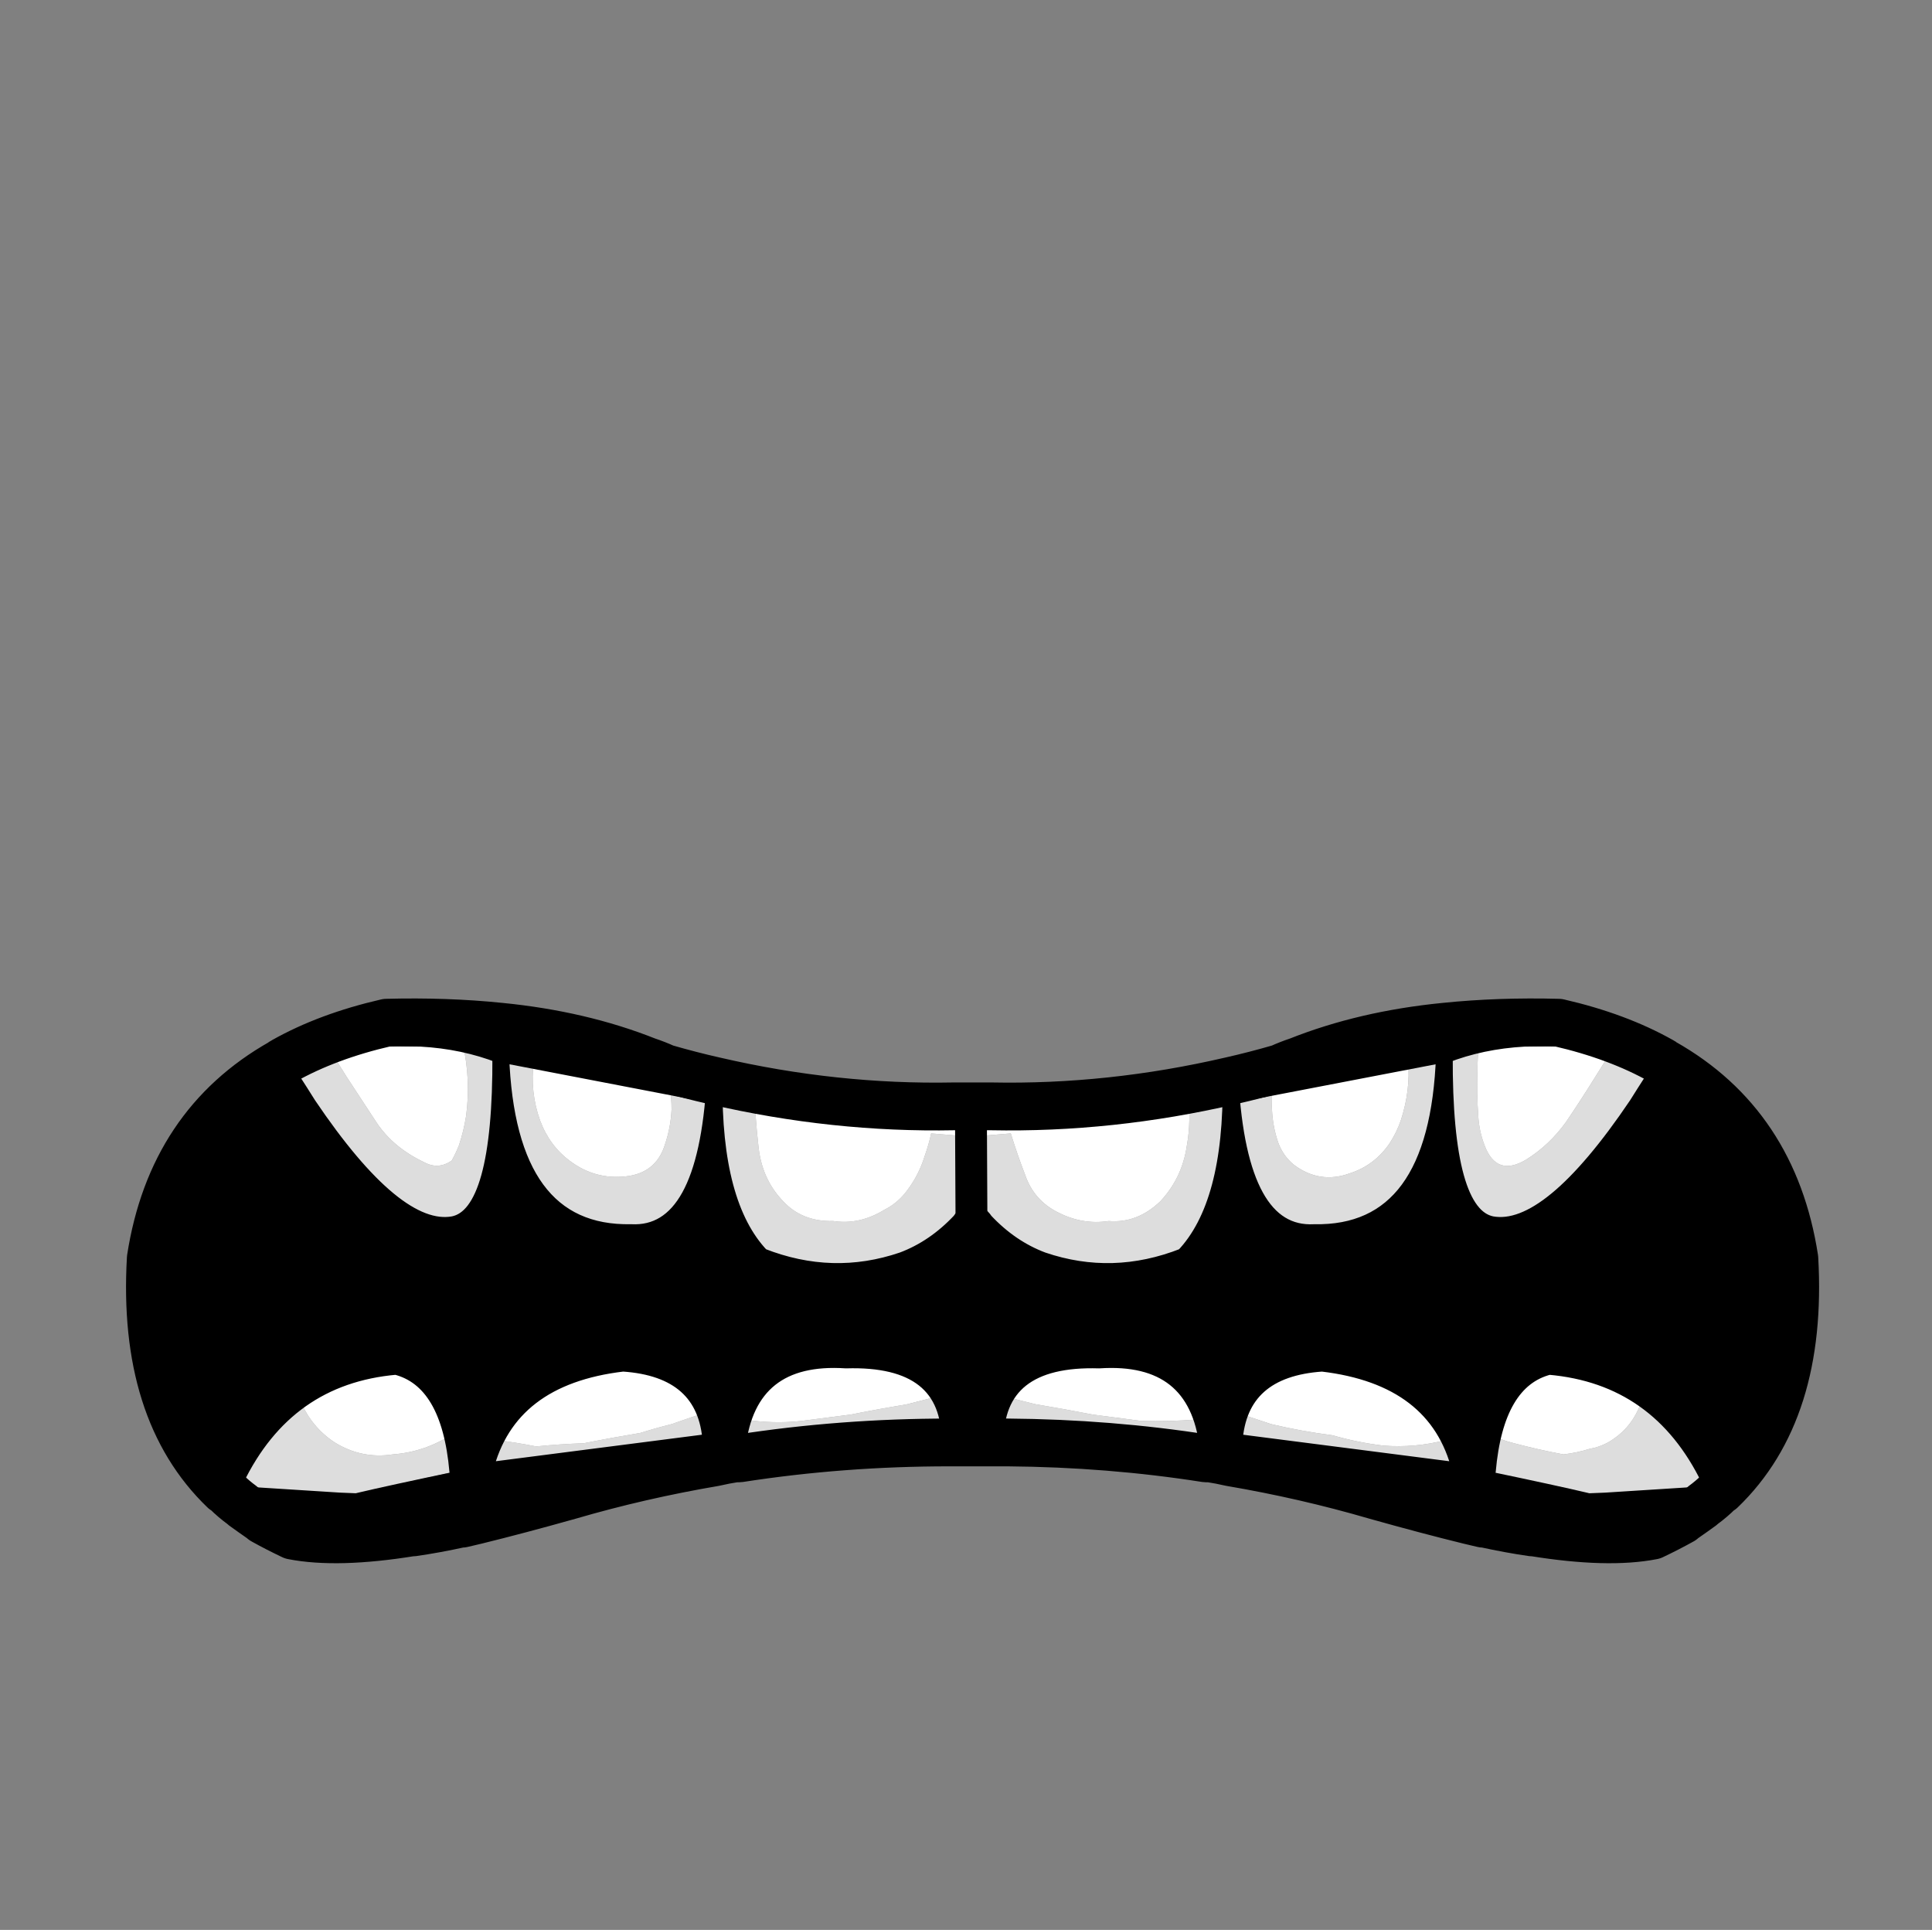 <?xml version="1.0" encoding="UTF-8"?>
<!-- Created with Inkscape (http://www.inkscape.org/) -->
<svg width="32.147mm" height="32.107mm" version="1.1" viewBox="0 0 32.147 32.107" xmlns="http://www.w3.org/2000/svg">
 <rect x="0" y="0" width="32.147" height="32.107" fill="#808080" stroke="none"/>
 <g transform="translate(-12.933 -244.49)">
  <g transform="matrix(.265 0 0 .265 9.996 243.14)">
   <g>
    <path d="m57.75 94.2q-0.35 1.2-0.25 2.45l13.2-1q0-0.4 0-0.8-0.1-1.2-0.7-2.1-1 0.25-1.95 0.5-1.8 0.3-3.55 0.65-1.55 0.2-3.1 0.4-1.75 0.2-3.65-0.1m-15.5 1.3-0.7 1.85 14.15-1.75-0.4-1.8q-1.05 0.35-2.05 0.7-1 0.25-1.95 0.55-1.8 0.3-3.55 0.65-1.5 0.05-3 0.2-1.25-0.25-2.5-0.4m16.2-22-2.5-0.55q0.1 1.8 0.3 3.65 0.15 1.5 0.45 3 0.4 2 1.55 3.5 0.3 0.4 0.65 0.85 1.1 0.35 2.3 0.45 1.05 0.35 2.15 0.55 2.2-0.4 4.35-0.95 1.6-0.25 2.85-1.4 0.4-0.45 0.8-0.85v-5.35l-1.8-0.15q-0.15 0.7-0.4 1.4-0.35 1.15-1.05 2.1-0.6 0.85-1.5 1.3-1.55 0.95-3.2 0.7-1.95 0.05-3.15-1.25-1.35-1.4-1.55-3.5-0.2-1.75-0.25-3.5m-13.85-1.8-2.05-0.4q0.05 0.95 0.2 1.95 0.25 1.75 0.65 3.45 0.4 1.65 1.3 2.9 0.8 1.15 1.95 1.9 1.4 0.8 3.3 1 2.1 0.2 3.55-1.15 0.4-0.4 0.7-0.9 1.15-1.55 1.35-3.45 0.15-1.55 0.35-3.05l-0.35-0.15-2.4-0.45q0.1 0.7 0.1 1.4-0.05 1.1-0.4 2.15-0.55 1.85-2.5 2.05-1.9 0.2-3.45-0.95-1.3-0.95-1.9-2.55-0.65-1.8-0.4-3.75m-18.7 26.3 0.75 0.8 5.75 0.5-0.05-0.05q0.2-0.1 0.5-0.2 0.9-0.2 1.85-0.4 0.65-0.2 1.35-0.35 1.85-0.45 3.75-0.85l-0.35-2.3q-1.7 1.1-3.7 1.25-1.95 0.3-3.65-0.75-1.45-0.95-2.15-2.6-1.15 1.05-2.1 2.25-1.05 1.3-1.95 2.7m6.95-25.3q-0.7-1.1-1.35-2.2l-2.6 1.2q0.75 1.35 1.65 2.7 1.2 1.8 2.55 3.6 0.6 0.7 1.3 1.35 0.5 0.55 1.1 1.1 1.3 1.2 3.15 1.6 0.65-0.1 1.3-0.15 0.45-0.4 0.85-0.9 0.35-0.35 0.6-0.8 0.15-0.25 0.2-0.5 0.2-0.7 0.35-1.35 0.45-1.75 0.5-3.5t0.05-3.5l-2.35-0.7q0.5 2.25 0.2 4.5-0.15 0.95-0.45 1.85-0.2 0.5-0.45 0.95-0.85 0.6-1.75 0.1-1.9-0.9-2.95-2.45-0.95-1.45-1.9-2.9m73.3 23q-0.8-0.2-1.5-0.55l-0.35 2.3 7.5 1.7q0.05 0.05 0.05 0.1-0.1-0.05-0.2-0.05 0 0.05 0.05 0.1l5.75-0.5 0.75-0.8q-0.9-1.4-1.9-2.65t-2.15-2.3q-0.55 1.7-2.1 2.6-0.55 0.3-1.15 0.4-0.8 0.25-1.65 0.35-1.6-0.3-3.1-0.7m-19.55 0.95q0.2-1.25-0.25-2.45-1.85 0.15-3.6 0.1-1.55-0.2-3.05-0.4-1.8-0.35-3.6-0.65-1-0.25-2-0.5-0.45 0.9-0.65 2.1-0.05 0.4-0.05 0.8l13.2 1m2.2-2.85-0.4 1.8 14.15 1.75-0.7-1.85q-1.9 0.5-3.9 0.35-1.65-0.2-3.2-0.65-1.95-0.25-3.85-0.7-1.05-0.35-2.1-0.7m-0.65-20.85-2.5 0.55q0.25 1.9-0.05 3.55-0.3 2-1.65 3.45-1.45 1.4-3.25 1.25-1.65 0.25-3.2-0.55-1.5-0.75-2.05-2.35-0.5-1.3-0.9-2.6l-1.8 0.15v5.35q0.4 0.4 0.85 0.85 1.25 1.15 2.75 1.6 2.2 0.35 4.45 0.7 1.1-0.15 2.2-0.25 1.1-0.35 2.2-0.7 0.35-0.45 0.7-0.9 1.2-1.45 1.6-3.45 0.25-1.5 0.4-3.05 0.2-1.8 0.25-3.6m13.25 0.25q0.1-0.95 0.15-1.9l-2.05 0.4q0.15 1.85-0.45 3.7-0.25 0.75-0.7 1.45-0.95 1.4-2.5 1.9-1.9 0.7-3.55-0.55-0.65-0.55-0.95-1.35-0.35-1-0.4-2.1-0.05-0.7 0-1.4l-2.4 0.45-0.35 0.15q0.3 1.9 0.75 3.8 0.15 0.8 0.5 1.55 0.55 1.1 1.4 1.95 0.65 0.65 1.6 1 0.8 0.15 1.8 0.25 1.85-0.15 3.35-1 1.2-0.8 1.95-1.9 1.15-1.65 1.5-3.7 0.2-1.35 0.35-2.7m2.45-0.85q0-0.85 0.1-1.7l-2.35 0.7q0 1.2 0.1 2.35 0.15 1.95 0.45 3.8 0.25 1.4 0.85 2.65 0.35 0.8 1.1 1.25 0.6 0.45 1.35 0.2 1.05 0.05 2-0.5 1.25-0.75 2.35-1.75 0.65-0.65 1.2-1.4 1.35-1.75 2.55-3.6 0.85-1.3 1.65-2.65l-2.6-1.2q-0.65 1.1-1.35 2.2-0.9 1.45-1.85 2.85-1.05 1.45-2.5 2.35-1.85 1.1-2.6-0.9-0.35-0.9-0.4-1.9-0.1-1.35-0.05-2.75z" fill="#ddd"/>
    <path d="m60.1 91.4q-1.65 0.95-2.35 2.8 1.9 0.3 3.65 0.1 1.55-0.2 3.1-0.4 1.75-0.35 3.55-0.65 0.95-0.25 1.95-0.5-0.2-0.25-0.4-0.5-1.4-1.4-3.35-1.6-1.6-0.2-3.2-0.1t-2.95 0.85m-15.35 4.5q1.5-0.15 3-0.2 1.75-0.35 3.55-0.65 0.95-0.3 1.95-0.55 1-0.35 2.05-0.7-0.65-1.75-2.4-2.5-1.3-0.5-2.7-0.6-1.35 0.3-2.7 0.6-1.8 0.5-3.15 1.65-1.25 1-2.1 2.55 1.25 0.15 2.5 0.4m13.95-18.9q0.2 2.1 1.55 3.5 1.2 1.3 3.15 1.25 1.65 0.25 3.2-0.7 0.9-0.45 1.5-1.3 0.7-0.95 1.05-2.1 0.25-0.7 0.4-1.4l1.8 0.15-0.35-1.85q-0.65 0-1.3 0-1.4-0.05-2.8-0.05-1.4-0.1-2.8-0.2-1.4-0.15-2.8-0.3-1.45-0.25-2.85-0.5 0.05 1.75 0.25 3.5m-5.55-3.65-8.55-1.65q-0.25 1.95 0.4 3.75 0.6 1.6 1.9 2.55 1.55 1.15 3.45 0.95 1.95-0.2 2.5-2.05 0.35-1.05 0.4-2.15 0-0.7-0.1-1.4m2.75 0.6 0.05-1q-1.55-0.4-3.1-0.8-0.6-0.25-1.15-0.45l3.85 2.1 0.35 0.15m-20.15 22.45q2-0.15 3.7-1.25-0.3-1.6-1.45-2.7-0.95-0.85-2.05-1.55-2.4 0.35-4.65 1.35-0.7 0.4-1.35 0.8 0.7 1.65 2.15 2.6 1.7 1.05 3.65 0.75m-4.25-25.9q0.65 1.1 1.35 2.2 0.95 1.45 1.9 2.9 1.05 1.55 2.95 2.45 0.9 0.5 1.75-0.1 0.25-0.45 0.45-0.95 0.3-0.9 0.45-1.85 0.3-2.25-0.2-4.5l-2.65-0.35q1.35-0.05 2.75-0.1 0.8 0.15 1.7-0.2 0.2-0.1 0.45-0.2-1-0.25-2-0.45-3.65-0.4-7.05 0.5-0.95 0.3-1.85 0.65m73.15 24.65q0.7 0.35 1.5 0.55 1.5 0.4 3.1 0.7 0.85-0.1 1.65-0.35 0.6-0.1 1.15-0.4 1.55-0.9 2.1-2.6-0.65-0.4-1.35-0.75-2.15-1.15-4.65-1.4-1.1 0.7-1.95 1.6-1.1 1.1-1.55 2.65m-21.9-0.85q1.75 0.05 3.6-0.1-0.6-1.9-2.3-2.8-1.35-0.8-2.9-0.85-1.6-0.15-3.25 0.1-1.85 0.1-3.35 1.6-0.25 0.25-0.45 0.5 1 0.25 2 0.5 1.8 0.3 3.6 0.65 1.5 0.2 3.05 0.4m6.05-0.5q1.05 0.35 2.1 0.7 1.9 0.45 3.85 0.7 1.55 0.45 3.2 0.65 2 0.15 3.9-0.35-0.65-1.4-2-2.55-1.35-1.2-3.2-1.65-1.4-0.3-2.75-0.6-1.35 0.1-2.55 0.6-1.7 0.8-2.55 2.5m10.7-22.1-8.55 1.65q-0.05 0.7 0 1.4 0.05 1.1 0.4 2.1 0.3 0.8 0.95 1.35 1.65 1.25 3.55 0.55 1.55-0.5 2.5-1.9 0.45-0.7 0.7-1.45 0.6-1.85 0.45-3.7m-11.35 1.25 0.05 1 0.35-0.15 3.85-2.1q-0.6 0.2-1.15 0.45-1.55 0.4-3.1 0.8m-2.5 0.55q-1.4 0.25-2.8 0.5-1.4 0.15-2.8 0.3-1.4 0.1-2.8 0.25-1.45-0.05-2.85 0-0.65 0-1.3 0l-0.35 1.85 1.8-0.15q0.4 1.3 0.9 2.6 0.55 1.6 2.05 2.35 1.55 0.8 3.2 0.55 1.8 0.15 3.25-1.25 1.35-1.45 1.65-3.45 0.3-1.65 0.05-3.55m18.3-2.85q-0.1 0.85-0.1 1.7-0.05 1.4 0.05 2.75 0.05 1 0.4 1.9 0.75 2 2.6 0.9 1.45-0.9 2.5-2.35 0.95-1.4 1.85-2.85 0.7-1.1 1.35-2.2-0.9-0.35-1.8-0.65-1.65-0.3-3.3-0.55-2 0.1-3.8 0.05-1 0.2-1.95 0.45l4.85 0.5z" fill="#fff"/>
   </g>
   <g>
    <path d="m110.2 99.4q-5.55-0.45-2.85 0.15l2.85-0.15q0.45 0 0.95 0.05l-0.5-0.1-0.45 0.05m-73.25 0.15q2.7-0.6-2.85-0.15l2.85 0.15m-2.85-0.15-0.45-0.05-0.5 0.1q0.5-0.05 0.95-0.05m-7.2-0.45-0.25-0.15 0.15 0.15h0.1m90.6 0 0.15-0.15-0.25 0.15z" fill="#fff"/>
    <path d="m107.6 99.6q-0.1-0.05-0.25-0.05l-2.9 0.15 3.1 0.1h1q-0.5-0.1-0.95-0.2m-71.85 0.2h1l3.1-0.1-2.9-0.15q-0.15 0-0.25 0.05-0.45 0.1-0.95 0.2m-6.85-28.1q-0.1 0.05-0.15 0.1-6.9 3.9-8.2 12.3-0.55 9.6 4.6 14.55h0.05q0 0.05 0.1 0.1l0.45-0.55 0.15-0.2q3.15-6.5 10.05-7.1 3.35 0.85 3.85 6.55-8.85 1.85-7.35 1.75l-0.05 0.1 1.25 0.05 0.45 0.05q5.55-0.45 2.85 0.15l2.9 0.15 0.95 0.05 0.15 0.8q2.65-0.65 5.85-1.55 4.45-1.3 9.15-2.1l-0.25-1.25v-0.05l-14 1.8-0.15 0.05v-0.1q1.45-5.8 8.65-6.65 5.2 0.35 5.5 4.9l1.7 0.3q0.7-5.8 6.8-5.4 6.55-0.2 6.5 5.15 0.4 0 0.85 0v-14.15q-0.1 0.1-0.2 0.25-1.6 1.7-3.6 2.45-4.4 1.5-8.85-0.25-3.05-3.2-2.95-11-0.55 9.75-5.25 9.5-7.75 0.15-8.15-11.1h-0.05q0.05 10-2.95 10.6-3.6 0.65-9.1-7.5-0.5-0.8-1.05-1.65l-0.5-1.1m72.9-0.35h-0.05q-0.4 11.25-8.15 11.1-4.7 0.25-5.25-9.5 0.1 7.8-2.95 11-4.45 1.75-8.85 0.25-2-0.75-3.6-2.45-0.1-0.15-0.2-0.25v14.15q0.45 0 0.85 0-0.05-5.35 6.5-5.15 6.1-0.4 6.8 5.4l1.7-0.3q0.3-4.55 5.5-4.9 7.2 0.85 8.65 6.65v0.1l-0.15-0.05-14-1.8v0.05l-0.25 1.25q4.7 0.8 9.15 2.1 3.2 0.9 5.85 1.55l0.15-0.8 0.95-0.05 2.9-0.15q-2.7-0.6 2.85-0.15l0.45-0.05 1.25-0.05-0.05-0.1q1.5 0.1-7.35-1.75 0.5-5.7 3.85-6.55 6.9 0.6 10.05 7.1l0.15 0.2 0.45 0.55q0.1-0.05 0.1-0.1h0.05q5.15-4.95 4.6-14.55-1.3-8.4-8.2-12.3-0.05-0.05-0.15-0.1l-0.5 1.1q-0.55 0.85-1.05 1.65-5.5 8.15-9.1 7.5-3-0.6-2.95-10.6z"/>
   </g>
   <g fill="none" stroke="#000" stroke-linecap="round" stroke-linejoin="round">
    <path d="m101.8 71.35q2.3-0.9 5-1.05-4.976 0-5-0.75-2e-4 0.903-0.05 1.75v0.05m0.05 0q-0.05 10 2.95 10.6 3.6 0.65 9.1-7.5 0.5-0.8 1.05-1.65m-26.55 0.15q0.55 9.75 5.25 9.5 7.75 0.15 8.15-11.1m7.3-1.1q-1.25 0.05-2.25 0.05m-4.05 27.15v-0.1q-1.45-5.8-8.65-6.65-5.2 0.35-5.5 4.9l14 1.8m-14-1.75v-0.05m-1.7 0.3q0.05 0.35 0.05 0.75 0.05 0 0.1 0m16.45 3.1 0.95-0.05 2.9-0.15q-2.7-0.6 2.85-0.15l0.45-0.05 1.25-0.05m-7.4-1.85q0.5-5.7 3.85-6.55 6.9 0.6 10.05 7.1m-0.75 0.8-0.25 0.15h0.1m1.05-0.75-0.9 0.6m-15.9-27.5-13 2.5m-0.4-0.85q0.1 7.8-2.95 11-4.45 1.75-8.85 0.25-2-0.75-3.6-2.45-0.1-0.15-0.2-0.25m0.85 14.15q-0.05-5.35 6.5-5.15 6.1-0.4 6.8 5.4m-57.5-23.1q0.55 0.85 1.05 1.65 5.5 8.15 9.1 7.5 3-0.6 2.95-10.6-2.3-0.9-5-1.05-1 0-2.25-0.05m-9.35 27.75q3.15-6.5 10.05-7.1 3.35 0.85 3.85 6.55m-7.4 1.85 1.25 0.05 0.45 0.05q5.55-0.45 2.85 0.15l2.9 0.15 0.95 0.05m14.9-4.1v-0.05l-14 1.8m-0.15 0.05v-0.1q1.45-5.8 8.65-6.65 5.2 0.35 5.5 4.9m1.7 0.3q0.7-5.8 6.8-5.4 6.55-0.2 6.5 5.15m0.85-14.15q-0.1 0.1-0.2 0.25-1.6 1.7-3.6 2.45-4.4 1.5-8.85-0.25-3.05-3.2-2.95-11-0.55 9.75-5.25 9.5-7.75 0.15-8.15-11.1m-15.9 27.45 0.25 0.15 5.5 0.35m-6.65-1.1 0.9 0.6m0.15 0.15h0.1m15.6-29.4q1.95e-4 0.903 0.05 1.75l13 2.5m-13-2.5v0.05m-5.05-1.05q4.976 0 5-0.75m14.75 27.1q0.05 0 0.1 0 0-0.4 0.05-0.75m-29.35 3.85 7.55 0.05q0.05 0 0.15 0 0.5-0.1 0.95-0.2 0.1-0.05 0.25-0.05l-2.85-0.15q-0.45 0-0.95 0.05l0.5-0.1m2.1 0.45h1m73.9-0.45 0.5 0.1q-0.5-0.05-0.95-0.05l-2.85 0.15q0.15 0 0.25 0.05 0.45 0.1 0.95 0.2 0.1 0 0.15 0l7.55-0.05m-8.7 0.05h1m8.85-0.85-5.5 0.35"/>
    <path d="m115.4 71.7q-2.75-1.55-6.45-2.4-3.75-0.1-7.15 0.25-5.05 0.5-9.2 2.15-0.6 0.2-1.15 0.45-1.55 0.45-3.1 0.8m30.65 25.8q0.1-0.05 0.1-0.1h0.05q5.15-4.95 4.6-14.55-1.3-8.4-8.2-12.3-0.05-0.05-0.15-0.1m-28.35 24.95q0.65 0.1 1.3 0.25 4.7 0.8 9.15 2.1 3.2 0.9 5.85 1.55m15.65-1.8q-0.45 0.45-1 0.85l-0.05 0.05q-0.55 0.4-1.2 0.85-0.05 0-0.05 0.05-0.9 0.5-1.85 0.95-2.8 0.55-7.45-0.2h-0.1q-1.4-0.2-3-0.55-0.05 0-0.1 0-0.4-0.1-0.85-0.2m-29.75-4.9h0.75q6.4 0.05 12.45 1 0.1 0 0.15 0m-14.2-1q0.45 0 0.85 0m-31.1-26.1q-3.4-0.35-7.15-0.25-3.7 0.85-6.45 2.4-0.1 0.05-0.15 0.1-6.9 3.9-8.2 12.3-0.55 9.6 4.6 14.55h0.05q0 0.05 0.1 0.1m15.65 1.8q2.65-0.65 5.85-1.55 4.45-1.3 9.15-2.1m14.75-1.25q0.4 0 0.85 0m-15.6-22.7q-1.55-0.35-3.1-0.8-0.55-0.25-1.15-0.45-4.15-1.65-9.2-2.15m13.45 27.35q0.65-0.15 1.3-0.25m0.1 0q0.05 0 0.15 0 6.45-1 13.2-1m17.65-22.7q-7.55 1.75-15.05 1.6h-2.3q-7.5 0.15-15.05-1.6m15.6 22.7h1.2m-47.45 3.1q0.45 0.45 1 0.85l0.05 0.05q0.55 0.4 1.2 0.85 0.05 0 0.05 0.05 0.9 0.5 1.85 0.95 2.8 0.55 7.45-0.2h0.1q1.4-0.2 3-0.55 0.05 0 0.1 0 0.4-0.1 0.85-0.2" stroke-width="3"/>
    <path d="m72.05 75.45 0.1 20.2" stroke-width="2"/>
   </g>
  </g>
 </g>
</svg>

